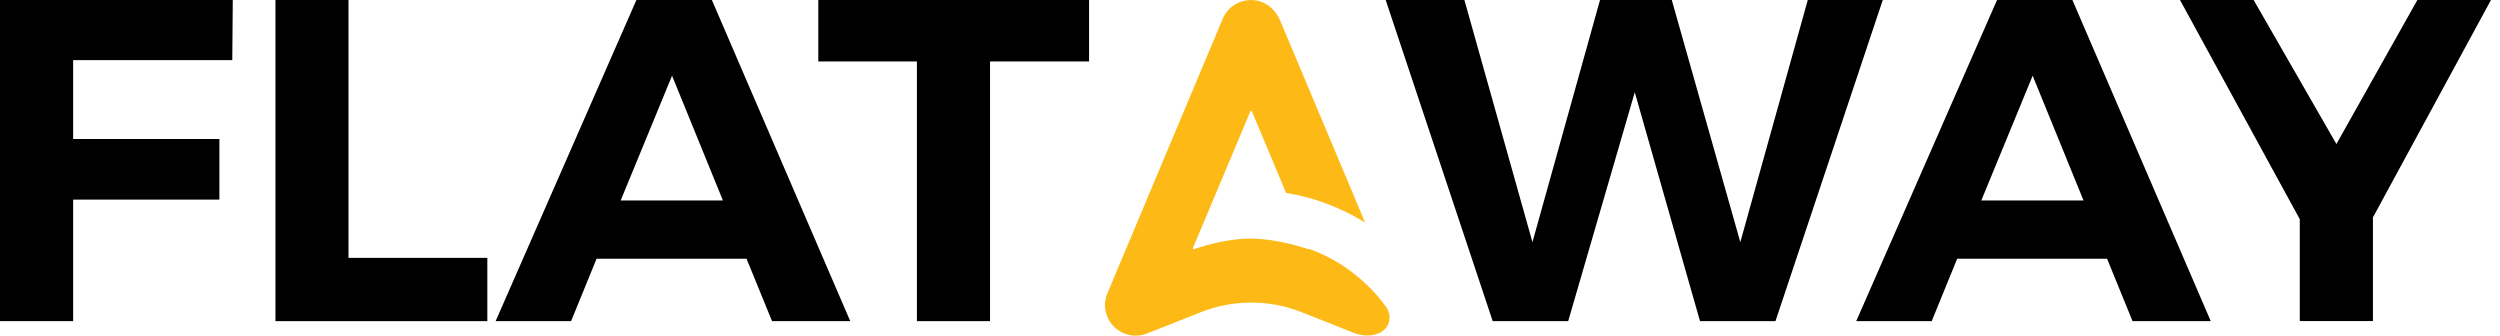 <svg width="149" height="20" viewBox="0 0 149 20" fill="none" xmlns="http://www.w3.org/2000/svg"><g clip-path="url(#clip0_2109_830)"><path d="M13.873 0L13.844 3.582H4.359V8.284H13.076V11.895H4.359V19.14H0V0H13.873Z" fill="currentColor"></path><path d="M20.77 0V15.368H29.045V19.14H16.417V0H20.775H20.77Z" fill="currentColor"></path><path d="M44.494 15.42H35.556L34.037 19.14H29.539L37.93 0H42.428L50.675 19.14H46.013L44.494 15.42ZM43.086 11.947L40.054 4.511L36.993 11.947H43.086Z" fill="currentColor"></path><path d="M64.908 0V3.663H59.007V19.14H54.648V3.663H48.771V0H64.908Z" fill="currentColor"></path><path d="M87.278 0L91.334 14.433L95.361 0H99.638L103.723 14.433L107.744 0H112.213L105.818 19.14H101.32L97.432 5.498L93.464 19.14H88.965L82.587 0H87.278Z" fill="currentColor"></path><path d="M141.427 12.956V19.135H137.068V13.066L129.928 0H134.316L139.25 8.584L144.075 0H148.462L141.427 12.956Z" fill="currentColor"></path><path d="M125.587 15.42H116.648L115.129 19.14H110.631L119.023 0H123.515L131.761 19.14H127.1L125.581 15.42H125.587ZM124.178 11.947L121.147 4.511L118.086 11.947H124.178Z" fill="currentColor"></path><path d="M80.638 16.262C79.829 15.639 78.951 15.171 78.037 14.837C78.025 14.854 78.008 14.866 77.985 14.854C77.985 14.854 76.256 14.237 74.575 14.22C74.522 14.22 74.464 14.22 74.412 14.22C74.214 14.22 74.016 14.237 73.818 14.254C72.421 14.387 71.159 14.854 71.159 14.854C71.135 14.86 71.118 14.854 71.106 14.837C71.095 14.825 71.089 14.808 71.095 14.791L72.48 11.497L74.522 6.634C74.54 6.593 74.592 6.593 74.609 6.634L76.652 11.497C78.322 11.768 79.911 12.368 81.36 13.262L76.291 1.211C76.041 0.617 75.523 0.138 74.883 0.029C74.016 -0.116 73.201 0.34 72.875 1.119L67.778 13.251L65.997 17.491C65.787 17.987 65.817 18.54 66.055 19.002C66.137 19.169 66.247 19.325 66.387 19.463C66.736 19.815 67.207 20.006 67.69 20.006C67.917 20.006 68.15 19.965 68.371 19.873L71.578 18.604C73.504 17.842 75.645 17.842 77.572 18.604L80.685 19.838C81.203 20.046 81.796 20.063 82.291 19.804C82.297 19.804 82.303 19.798 82.308 19.792C82.844 19.504 82.972 18.783 82.611 18.292C82.07 17.542 81.412 16.862 80.638 16.267V16.262Z" fill="#FDBA16"></path></g><defs><clipPath id="clip0_2109_830"><rect width="148.462" height="20" fill="currentColor"></rect></clipPath></defs></svg>